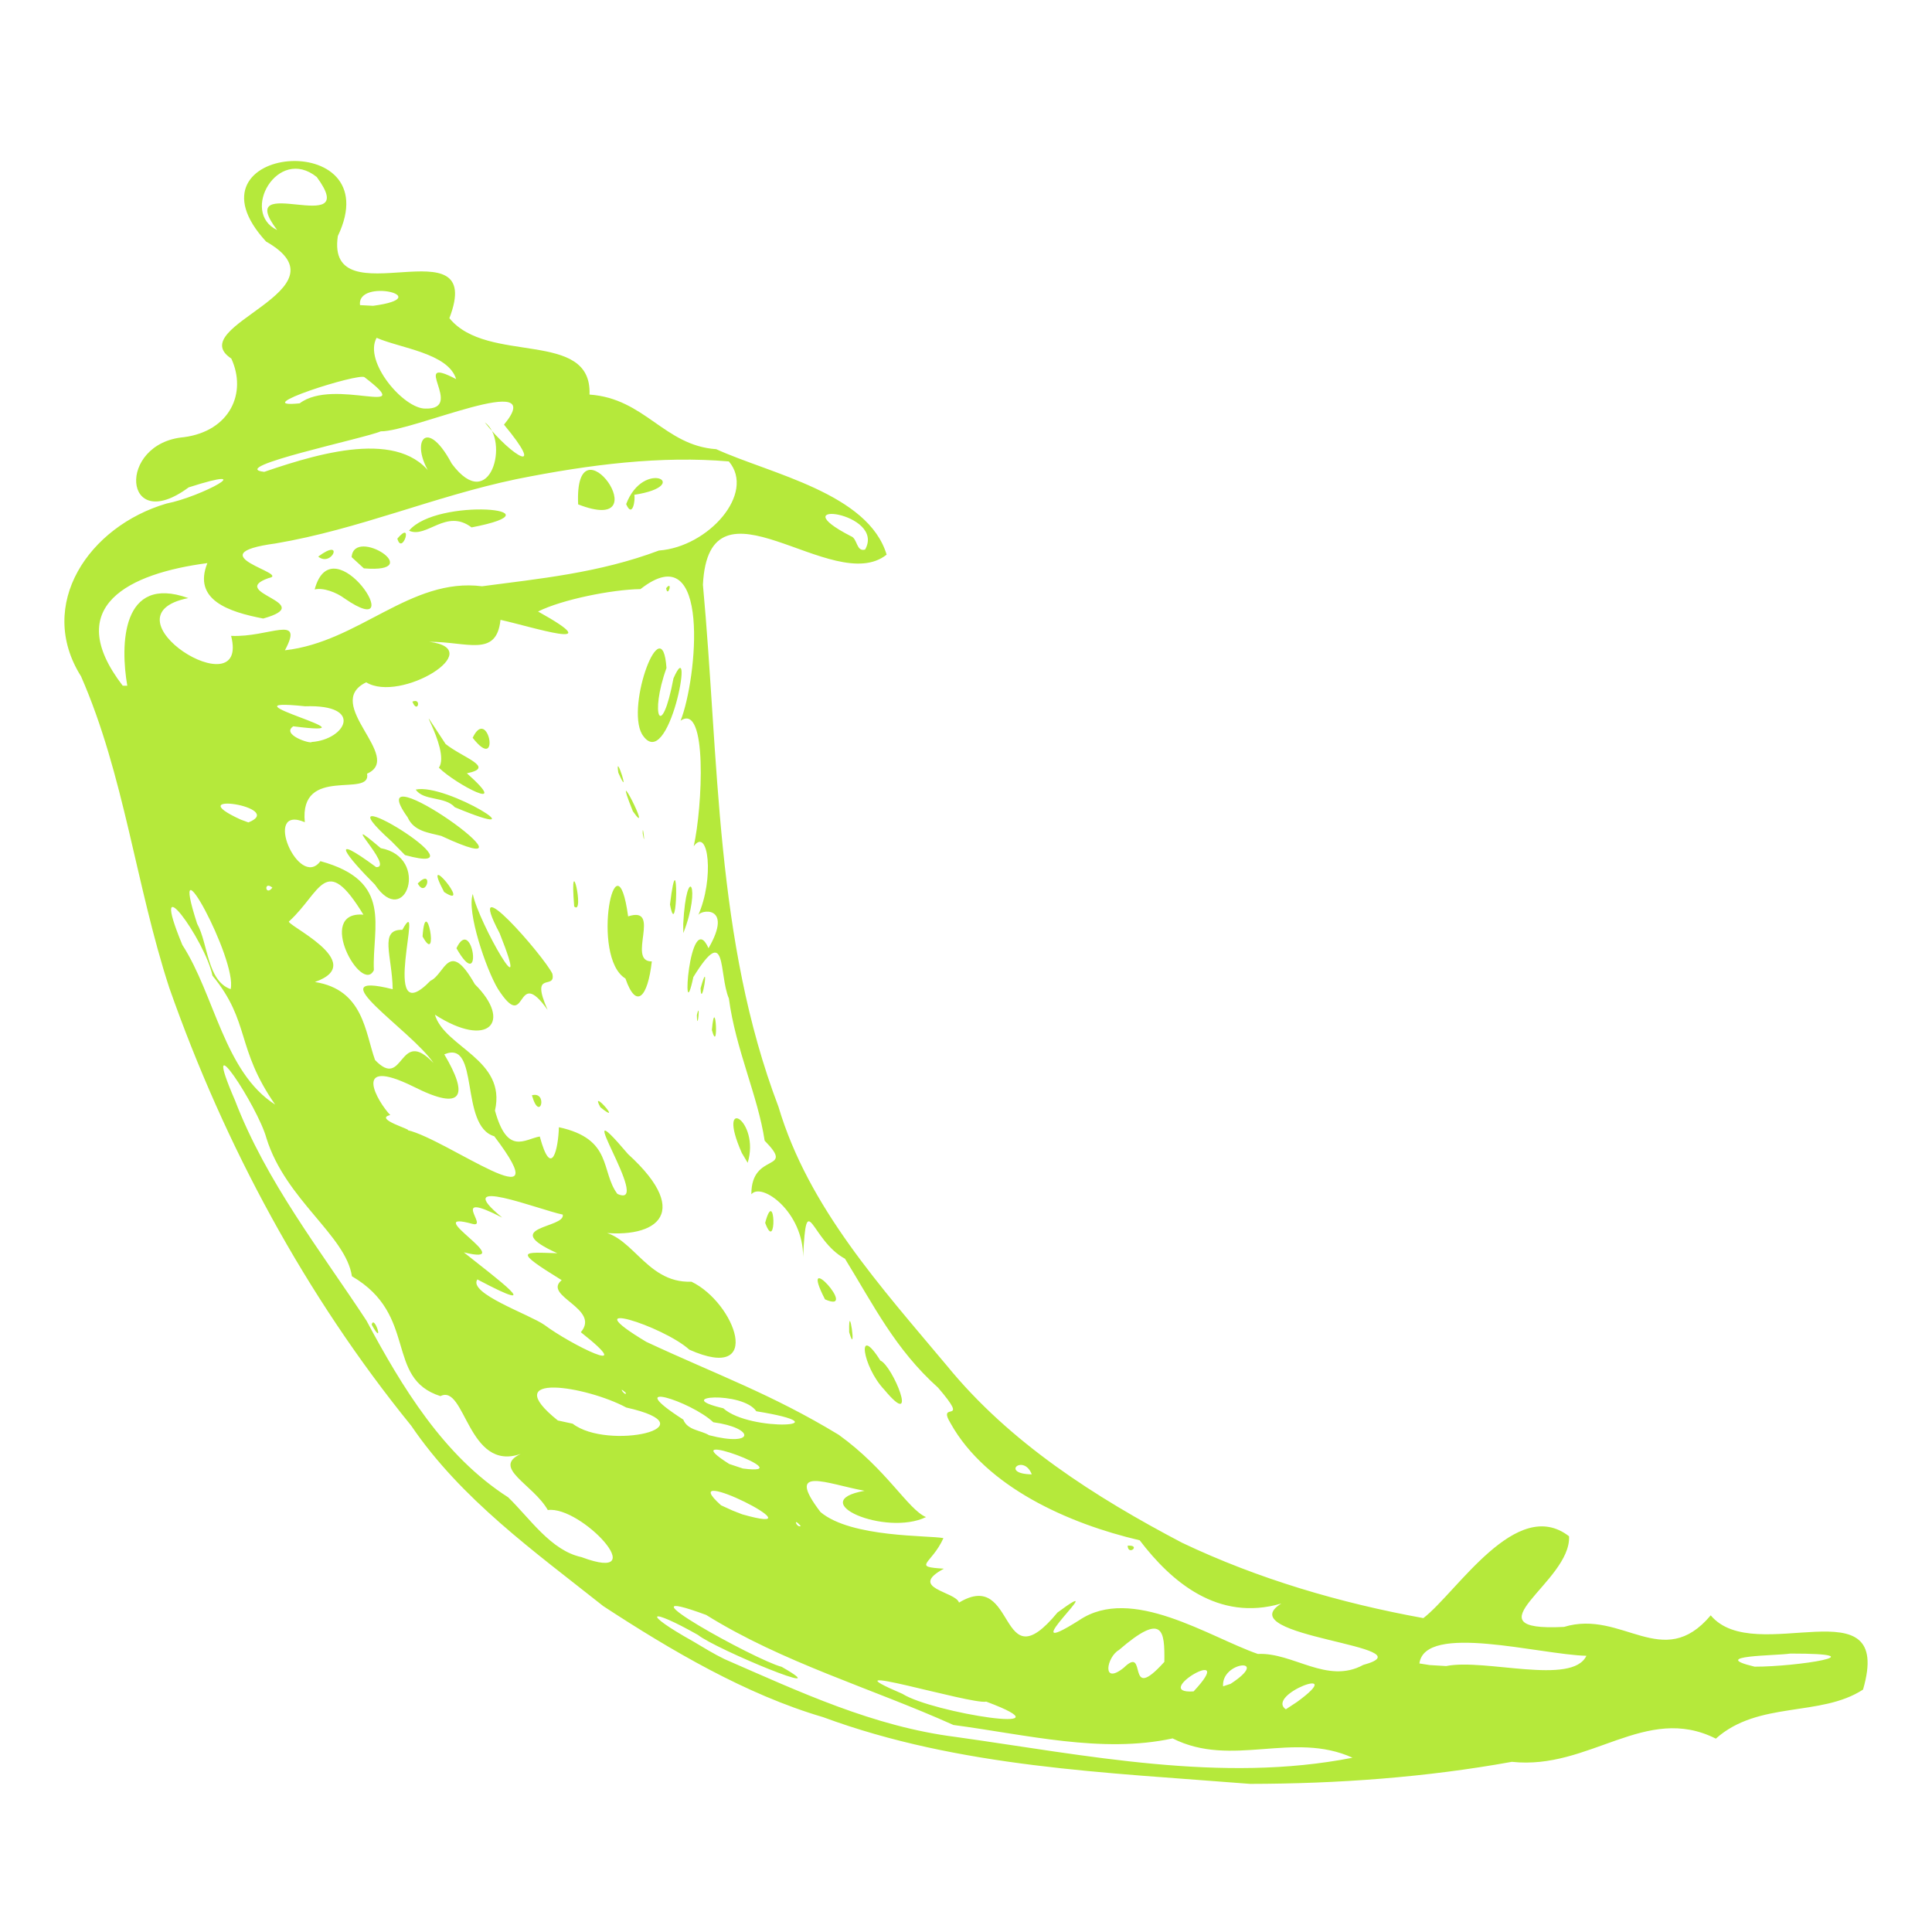 <svg width="60" height="60" viewBox="0 0 60 60" fill="none" xmlns="http://www.w3.org/2000/svg">
<path d="M18.735 49.879C16.601 48.186 14.325 46.563 12.771 44.277C9.498 40.247 6.979 35.581 5.257 30.677C4.216 27.488 3.859 24.07 2.517 21.005C1.113 18.778 2.758 16.344 5.175 15.637C6.251 15.428 8.143 14.404 5.859 15.136C3.811 16.652 3.613 13.76 5.713 13.577C7.146 13.385 7.674 12.201 7.184 11.136C5.645 10.123 10.914 9.011 8.263 7.501C5.501 4.495 12.126 3.916 10.492 7.33C10.1 9.955 15.12 6.849 13.956 9.881C15.14 11.336 18.389 10.212 18.308 12.254C20.033 12.374 20.625 13.838 22.244 13.95C23.922 14.715 26.964 15.317 27.535 17.225C25.87 18.554 22.015 14.478 21.83 18.159C22.333 23.596 22.205 29.197 24.177 34.374C25.109 37.509 27.37 39.977 29.412 42.419C31.365 44.81 34.012 46.494 36.709 47.911C39.075 49.037 41.626 49.784 44.204 50.252C45.25 49.445 47.096 46.445 48.728 47.71C48.806 49.132 45.49 50.682 48.572 50.525C50.382 49.974 51.637 51.937 53.128 50.166C54.501 51.807 58.835 49.118 57.858 52.472C56.537 53.332 54.61 52.812 53.287 53.995C51.105 52.896 49.368 54.979 46.953 54.715C44.27 55.2 41.541 55.396 38.822 55.4C34.36 55.044 29.804 54.895 25.56 53.327C23.169 52.626 20.836 51.253 18.735 49.879ZM22.502 51.526C24.837 52.544 27.12 53.618 29.679 53.942C33.738 54.511 37.93 55.388 42.004 54.588C40.16 53.748 38.254 54.916 36.417 53.988C34.214 54.466 31.85 53.866 29.61 53.571C27.063 52.426 24.315 51.639 21.93 50.153C18.95 49.055 23.471 51.562 24.276 51.765C26.139 52.831 22.227 51.218 21.676 50.774C20.115 49.891 19.916 50.076 21.521 50.972C21.844 51.163 22.164 51.363 22.502 51.526ZM18.06 48.358C20.322 49.204 18.05 46.753 17.013 46.896C16.554 46.092 15.258 45.584 16.172 45.152C14.528 45.728 14.45 42.962 13.678 43.358C11.938 42.804 13.001 40.841 10.929 39.636C10.74 38.366 8.871 37.264 8.275 35.349C8.011 34.368 6.163 31.552 7.298 34.173C8.265 36.696 9.966 38.857 11.382 41.015C12.481 43.07 13.779 45.218 15.781 46.5C16.456 47.153 17.107 48.154 18.06 48.358ZM11.543 41.139C11.621 40.794 11.956 41.885 11.543 41.139V41.139ZM20.769 49.372C20.049 49.087 21.27 49.145 20.769 49.372V49.372ZM21.997 49.824C21.437 50.173 21.87 49.2 21.997 49.824V49.824ZM23.535 50.471C22.407 50.028 24.267 49.768 23.535 50.471V50.471ZM26.169 51.952C24.746 51.702 26.614 51.289 26.169 51.952V51.952ZM21.11 48.394C19.642 48.384 22.247 47.652 21.11 48.394V48.394ZM22.263 48.974C21.852 49.15 22.231 48.582 22.263 48.974V48.974ZM28.027 52.604C28.953 53.194 33.438 53.897 30.63 52.846C30.16 52.945 25.423 51.494 28.027 52.604ZM18.877 45.414C17.439 44.98 18.787 45.021 18.877 45.414V45.414ZM21.56 46.992C20.111 46.613 22.258 46.5 21.56 46.992V46.992ZM23.817 48.388C22.192 48.005 24.819 48.007 23.817 48.388V48.388ZM17.785 44.214C18.872 45.056 22.17 44.322 19.45 43.712C18.212 43.046 15.422 42.591 17.324 44.114L17.785 44.214L17.785 44.214ZM25.346 48.87C23.447 48.425 25.799 48.091 25.346 48.87V48.87ZM23.048 47.028C25.707 47.786 20.813 45.331 22.392 46.748L22.742 46.908L23.048 47.028L23.048 47.028ZM27.654 49.714C25.38 49.363 30.172 49.738 27.654 49.714V49.714ZM16.816 42.745C16.195 42.784 16.718 42.271 16.816 42.745V42.745ZM31.914 52.124C31.092 52.76 31.981 51.269 31.914 52.124V52.124ZM21.113 45.399C20.326 45.381 20.961 44.949 21.113 45.399V45.399ZM17.055 42.448C15.076 41.805 18.5 42.36 17.055 42.448V42.448ZM12.248 39.313C10.675 38.056 12.068 38.614 12.248 39.313V39.313ZM24.868 47.393C24.603 47.088 24.743 47.46 24.868 47.393V47.393ZM32.723 52.256C32.295 52.432 32.698 51.791 32.723 52.256V52.256ZM24.173 46.669C22.94 46.487 24.314 46.069 24.173 46.669V46.669ZM18.321 42.927C16.598 42.194 19.396 42.811 18.321 42.927V42.927ZM28.22 49.133C26.587 48.806 29.896 48.463 28.22 49.133V49.133ZM23.071 45.606C25.002 45.858 20.773 44.281 22.647 45.465L23.071 45.606L23.071 45.606ZM29.783 49.77C31.586 48.683 30.992 52.317 32.842 50.077C34.668 48.733 31.266 51.74 33.516 50.317C35.142 49.219 37.545 50.837 39.064 51.365C40.155 51.311 41.217 52.318 42.336 51.706C44.49 51.12 38.123 50.837 39.792 49.799C37.821 50.377 36.364 49.108 35.394 47.835C33.183 47.319 30.626 46.179 29.523 44.205C29.073 43.463 30.173 44.309 29.134 43.097C27.802 41.902 27.137 40.545 26.242 39.091C25.174 38.516 25.049 36.823 24.941 39.034C24.95 37.639 23.651 36.7 23.334 37.09C23.328 35.746 24.724 36.42 23.747 35.425C23.537 34.032 22.844 32.581 22.636 31.008C22.313 30.25 22.591 28.627 21.533 30.343C21.147 32.157 21.405 28.114 22.004 29.447C22.791 28.087 21.722 28.247 21.678 28.436C22.191 27.288 22.002 25.66 21.544 26.281C21.817 25.064 21.976 21.804 21.136 22.382C21.645 21.11 22.101 16.561 19.891 18.295C18.995 18.308 17.443 18.623 16.71 18.991C19.009 20.27 16.479 19.453 15.543 19.25C15.421 20.433 14.493 19.922 13.335 19.933C15.185 20.164 12.434 21.842 11.373 21.19C9.994 21.855 12.562 23.514 11.4 24.027C11.543 24.8 9.289 23.748 9.466 25.534C8.128 24.966 9.282 27.652 9.951 26.744C12.227 27.365 11.553 28.782 11.611 30.128C11.24 30.912 9.78 28.284 11.286 28.406C10.098 26.459 9.972 27.702 8.985 28.607C8.755 28.672 11.503 29.893 9.779 30.497C11.296 30.733 11.339 32.072 11.648 32.92C12.559 33.878 12.373 31.862 13.463 33.013C12.773 31.988 9.807 30.123 12.195 30.721C12.182 29.689 11.763 28.857 12.495 28.877C13.22 27.553 11.736 32.141 13.369 30.458C13.821 30.259 13.933 29.133 14.746 30.565C15.926 31.736 15.172 32.585 13.507 31.512C13.805 32.532 15.735 32.896 15.372 34.49C15.757 35.893 16.294 35.376 16.763 35.295C17.131 36.658 17.34 35.656 17.357 35.007C19.041 35.371 18.646 36.375 19.173 37.077C20.333 37.605 17.512 33.495 19.504 35.841C21.6 37.75 20.29 38.547 18.41 38.241C19.6 38.144 19.984 39.864 21.473 39.804C22.83 40.456 23.75 42.958 21.409 41.916C20.598 41.178 17.725 40.267 20.071 41.672C22.238 42.684 23.959 43.29 26.049 44.56C27.545 45.638 28.191 46.871 28.758 47.115C27.501 47.721 24.97 46.632 26.849 46.298C25.677 46.083 24.358 45.484 25.481 46.958C26.436 47.762 28.864 47.677 29.299 47.768C28.93 48.588 28.297 48.654 29.314 48.717C28.179 49.327 29.678 49.422 29.783 49.77H29.783ZM27.463 43.159C26.772 42.43 26.594 41.066 27.34 42.253C27.723 42.408 28.566 44.483 27.463 43.159H27.463ZM35.02 48.002C35.032 48.332 35.45 47.974 35.02 48.002V48.002ZM26.372 41.373C26.346 40.271 26.622 42.222 26.372 41.373V41.373ZM25.621 40.353C24.753 38.66 26.716 40.833 25.621 40.353V40.353ZM16.519 34.015C16.77 34.895 17.029 33.878 16.519 34.015V34.015ZM23.763 37.977C24.077 36.789 24.131 38.973 23.763 37.977V37.977ZM18.645 34.386C18.285 33.731 19.4 35.001 18.645 34.386V34.386ZM23.038 35.807C22.215 33.947 23.62 34.791 23.22 36.112L23.038 35.807ZM15.463 30.711C15.095 30.101 14.487 28.31 14.683 27.764C14.86 28.654 16.559 31.594 15.516 28.982C14.364 26.792 16.894 29.693 17.154 30.239C17.275 30.782 16.443 30.09 17.007 31.364C15.979 29.914 16.4 32.166 15.463 30.711ZM13.123 29.083C13.219 27.665 13.658 30.056 13.123 29.083V29.083ZM14.175 29.449C14.678 28.378 15.027 30.942 14.175 29.449V29.449ZM11.643 27.472C10.771 26.599 10.14 25.793 11.683 26.93C12.278 26.953 10.362 25.098 11.826 26.341C13.366 26.624 12.587 28.888 11.643 27.472ZM12.973 27.437C13.242 27.935 13.479 26.931 12.973 27.437V27.437ZM13.792 27.702C13.024 26.251 14.723 28.31 13.792 27.702V27.702ZM12.164 26.133C9.631 23.858 15.348 27.322 12.578 26.555L12.164 26.133L12.164 26.133ZM19.423 30.388C18.327 29.725 19.133 25.719 19.507 28.459C20.573 28.111 19.448 29.873 20.243 29.857C20.117 30.969 19.762 31.369 19.423 30.388ZM22.108 31.989C22.216 30.782 22.334 32.814 22.108 31.989V31.989ZM21.642 31.524C21.654 32.131 21.763 31.008 21.642 31.524V31.524ZM12.661 25.385C11.034 23.12 17.392 27.677 13.704 25.96C13.318 25.858 12.855 25.822 12.661 25.385ZM17.832 28.151C17.677 26.243 18.175 28.467 17.831 28.151L17.832 28.151ZM21.757 30.691C21.78 31.41 22.061 29.605 21.757 30.691V30.691ZM12.911 24.521C13.878 24.312 16.919 26.235 14.126 25.07C13.816 24.723 13.154 24.881 12.911 24.521ZM21.218 28.698C21.321 26.747 21.795 27.532 21.221 28.977L21.218 28.698L21.218 28.698H21.218ZM13.631 23.842C14.025 23.259 12.584 21.205 13.838 23.105C14.38 23.539 15.407 23.833 14.5 24.015C15.926 25.285 14.153 24.359 13.631 23.842ZM20.807 28.088C21.047 29.39 21.079 25.866 20.807 28.088V28.088ZM12.807 21.79C12.966 22.194 13.109 21.66 12.807 21.79V21.79ZM14.679 22.913C15.161 21.894 15.568 24.051 14.679 22.913V22.913ZM19.959 25.877C19.954 25.485 20.059 26.447 19.959 25.877V25.877ZM19.654 25.194C18.921 23.37 20.335 26.159 19.654 25.194V25.194ZM19.203 23.998C19.081 23.244 19.622 24.945 19.203 23.998L19.203 23.998ZM19.936 22.797C19.433 21.903 20.571 18.857 20.698 20.746C20.167 22.218 20.545 23.041 20.915 21.067C21.599 19.513 20.767 24.133 19.936 22.797L19.936 22.797ZM20.688 18.267C20.737 18.594 20.908 17.995 20.688 18.267V18.267ZM19.432 43.251C19.134 42.989 19.469 43.418 19.432 43.251V43.251ZM22.021 44.572C23.461 44.945 23.453 44.346 22.152 44.169C21.452 43.511 19.243 42.815 21.22 44.087C21.351 44.422 21.765 44.414 22.021 44.572ZM16.907 41.146C17.701 41.743 19.896 42.838 18.038 41.373C18.664 40.639 16.838 40.248 17.444 39.757C15.904 38.806 16.229 38.891 17.308 38.92C15.457 38.086 17.575 38.148 17.476 37.72C16.762 37.578 13.93 36.45 15.596 37.813C13.902 36.942 15.192 38.138 14.681 38.011C12.949 37.535 16.223 39.342 14.405 38.893C15.399 39.687 17.08 40.928 14.825 39.734C14.528 40.165 16.439 40.819 16.907 41.146ZM19.615 42.716C18.001 41.408 22.908 43.786 19.615 42.716V42.716ZM33.477 51.187C33.027 51.75 33.519 50.528 33.477 51.187V51.187ZM34.901 51.792C35.661 51.05 34.932 52.975 36.16 51.611C36.173 50.634 36.122 50.057 34.749 51.243C34.371 51.455 34.202 52.355 34.901 51.792ZM12.286 37.463C10.651 36.543 12.053 36.538 12.286 37.463V37.463ZM13.807 38.469C11.792 37.614 13.242 37.524 13.807 38.469V38.469ZM22.462 43.735C23.307 44.492 26.343 44.291 23.488 43.828C23.066 43.197 20.804 43.349 22.462 43.735ZM34.359 51.148C33.099 51.639 35.66 50.047 34.359 51.148V51.148ZM37.064 53.023C36.504 53.178 37.072 52.67 37.064 53.023V53.023ZM37.068 52.528C38.508 50.989 35.673 52.62 37.068 52.528H37.068ZM8.544 34.303C7.317 32.536 7.781 31.742 6.598 30.299C6.373 29.196 4.567 26.692 5.663 29.345C6.667 30.896 6.966 33.298 8.544 34.303ZM36.617 52.039C35.529 51.286 39.266 50.311 36.617 52.039V52.039ZM38.639 52.838C37.8 52.598 39.966 51.689 38.639 52.838V52.838ZM11.835 35.51C10.854 35.437 12.215 34.94 11.835 35.51V35.51ZM38.217 52.293C39.501 51.457 37.921 51.585 37.984 52.37L38.217 52.293H38.217ZM20.782 41.206C20.104 41.254 20.738 40.642 20.782 41.206V41.206ZM21.86 41.831C21.333 41.941 21.517 41.133 21.86 41.831V41.831ZM40.278 52.857C41.924 51.66 39.281 52.628 39.933 53.084L40.278 52.857ZM39.648 52.55C38.232 53.052 40.989 51.417 39.648 52.55V52.55ZM42.868 54.713C41.774 54.517 43.768 54.105 42.868 54.713V54.713ZM12.661 35.099C13.867 35.372 17.483 38.097 15.35 35.288C14.257 34.962 14.912 32.268 13.798 32.744C14.546 34.005 14.414 34.541 12.843 33.747C10.87 32.775 11.734 34.228 12.12 34.629C11.594 34.749 12.815 35.089 12.661 35.099ZM7.163 30.719C7.379 29.818 5.174 25.76 6.122 28.686C6.464 29.299 6.429 30.46 7.163 30.719ZM17.253 36.995C16.632 36.471 17.224 36.921 17.253 36.995V36.995ZM18.783 37.355C17.092 36.967 18.783 36.4 18.783 37.355V37.355ZM32.043 45.788C31.79 45.135 31.043 45.772 32.043 45.788L32.043 45.788ZM32.679 46.257C32.312 46.327 32.586 45.892 32.679 46.257V46.257ZM37.935 49.597C37.304 49.548 38.441 49.22 37.935 49.597V49.597ZM9.909 31.427C8.36 31.024 11.355 30.862 9.909 31.427V31.427ZM30.875 44.753C29.954 44.987 30.859 43.808 30.875 44.753V44.753ZM9.338 30.084C8.479 29.875 10.267 29.767 9.338 30.084V30.084ZM12.034 31.401C11.748 31.518 12.017 31.09 12.034 31.401V31.401ZM44.912 51.741C46.106 51.497 48.827 52.355 49.267 51.422C47.817 51.386 44.25 50.39 44.081 51.66L44.398 51.71L44.912 51.741ZM12.89 31.619C12.151 31.583 12.911 30.662 12.89 31.619V31.619ZM5.803 26.659C4.579 26.383 5.481 24.835 5.803 26.659V26.659ZM7.493 27.087C5.946 26.561 7.514 26.502 7.493 27.087V27.087ZM8.459 27.566C8.18 27.338 8.24 27.854 8.459 27.566V27.566ZM14.536 31.499C13.859 31.302 14.822 31.234 14.536 31.499V31.499ZM7.815 26.486C5.858 26.28 7.652 25.11 7.815 26.486V26.486ZM4.351 24.218C4.013 24.458 4.301 23.583 4.351 24.218V24.218ZM4.866 23.826C4.423 23.921 4.782 23.072 4.866 23.826V23.826ZM7.714 25.541C8.918 25.063 5.52 24.553 7.468 25.45L7.714 25.541ZM45.826 49.291C44.846 49.07 46.596 48.578 45.826 49.291V49.291ZM50.43 51.699C49.652 51.82 50.739 50.777 50.43 51.699V51.699ZM8.005 24.035C7.05 24.212 8.132 23.143 8.005 24.035V24.035ZM3.953 21.296C3.735 20.037 3.765 17.828 5.847 18.574C3.068 19.131 7.77 22.059 7.177 19.747C8.345 19.805 9.462 19.05 8.849 20.195C11.151 19.939 12.747 17.925 14.971 18.207C16.703 17.976 18.597 17.8 20.464 17.097C21.999 16.985 23.476 15.318 22.635 14.33C20.542 14.151 18.351 14.416 16.038 14.88C13.474 15.417 11.146 16.439 8.559 16.877C6.038 17.219 9.066 17.819 8.344 17.952C7.029 18.413 9.913 18.723 8.174 19.209C7.1 19.003 5.981 18.63 6.44 17.488C4.025 17.804 1.903 18.815 3.811 21.295L3.953 21.296L3.953 21.296V21.296ZM9.772 18.306C10.338 16.201 12.806 20.038 10.7 18.585C10.449 18.396 10.035 18.241 9.772 18.306ZM9.882 17.286C10.317 17.63 10.7 16.671 9.882 17.286V17.286ZM10.92 17.302C10.994 16.334 13.296 17.815 11.3 17.651L10.92 17.302ZM12.34 16.727C12.489 17.27 12.858 16.115 12.34 16.727V16.727ZM12.703 16.481C13.566 15.435 17.591 15.813 14.645 16.379C13.855 15.779 13.25 16.733 12.703 16.481ZM17.955 15.664C17.824 12.806 20.565 16.68 17.955 15.664V15.664ZM19.446 15.656C19.991 14.216 21.56 15.078 19.698 15.367C19.738 15.52 19.643 16.11 19.446 15.656ZM7.417 23.295C5.689 22.423 9.045 22.289 7.417 23.295V23.295ZM8.621 23.633C7.38 23.384 9.192 23.02 8.621 23.633V23.633ZM5.074 21.093C3.973 20.819 6.004 20.372 5.074 21.093V21.093ZM53.148 51.435C52.437 51.812 53.175 50.599 53.148 51.435V51.435ZM48.263 48.072C47.635 48.156 48.402 47.109 48.263 48.072V48.072ZM54.491 51.76C55.791 51.764 58.432 51.352 55.602 51.353C55.158 51.423 53.014 51.408 54.491 51.76L54.491 51.76ZM9.68 23.043C10.732 22.97 11.326 21.871 9.476 21.934C6.608 21.635 12.006 22.925 9.108 22.556C8.719 22.816 9.657 23.114 9.68 23.043ZM10.607 23.516C10.281 23.878 10.497 22.834 10.607 23.516V23.516ZM11.706 20.557C11.074 20.405 12.163 19.986 11.706 20.557V20.557ZM8.206 14.654C10.084 14.009 12.653 13.284 13.54 14.971C12.638 13.875 13.176 12.796 14.029 14.399C15.234 16.02 15.838 13.661 15.054 13.117C15.947 14.237 16.964 14.767 15.652 13.188C17.078 11.458 12.798 13.414 11.825 13.395C11.357 13.607 6.993 14.518 8.206 14.654ZM9.307 12.526C10.378 11.71 13.012 13.012 11.322 11.716C11.157 11.568 7.62 12.698 9.307 12.526ZM13.213 12.689C14.467 12.721 12.672 10.989 14.166 11.774C13.921 10.965 12.426 10.814 11.696 10.491C11.283 11.23 12.537 12.699 13.213 12.689ZM9.992 9.112C9.231 9.413 10.425 8.519 9.992 9.112V9.112ZM11.588 9.497C13.609 9.227 11.073 8.619 11.181 9.476L11.588 9.497V9.497V9.497ZM8.607 7.144C7.184 5.27 11.283 7.459 9.837 5.497C8.621 4.52 7.451 6.597 8.607 7.144ZM26.867 17.067C27.519 15.899 24.172 15.493 26.427 16.653C26.635 16.723 26.588 17.147 26.867 17.067Z" fill="#B5E93B"/>
</svg>
